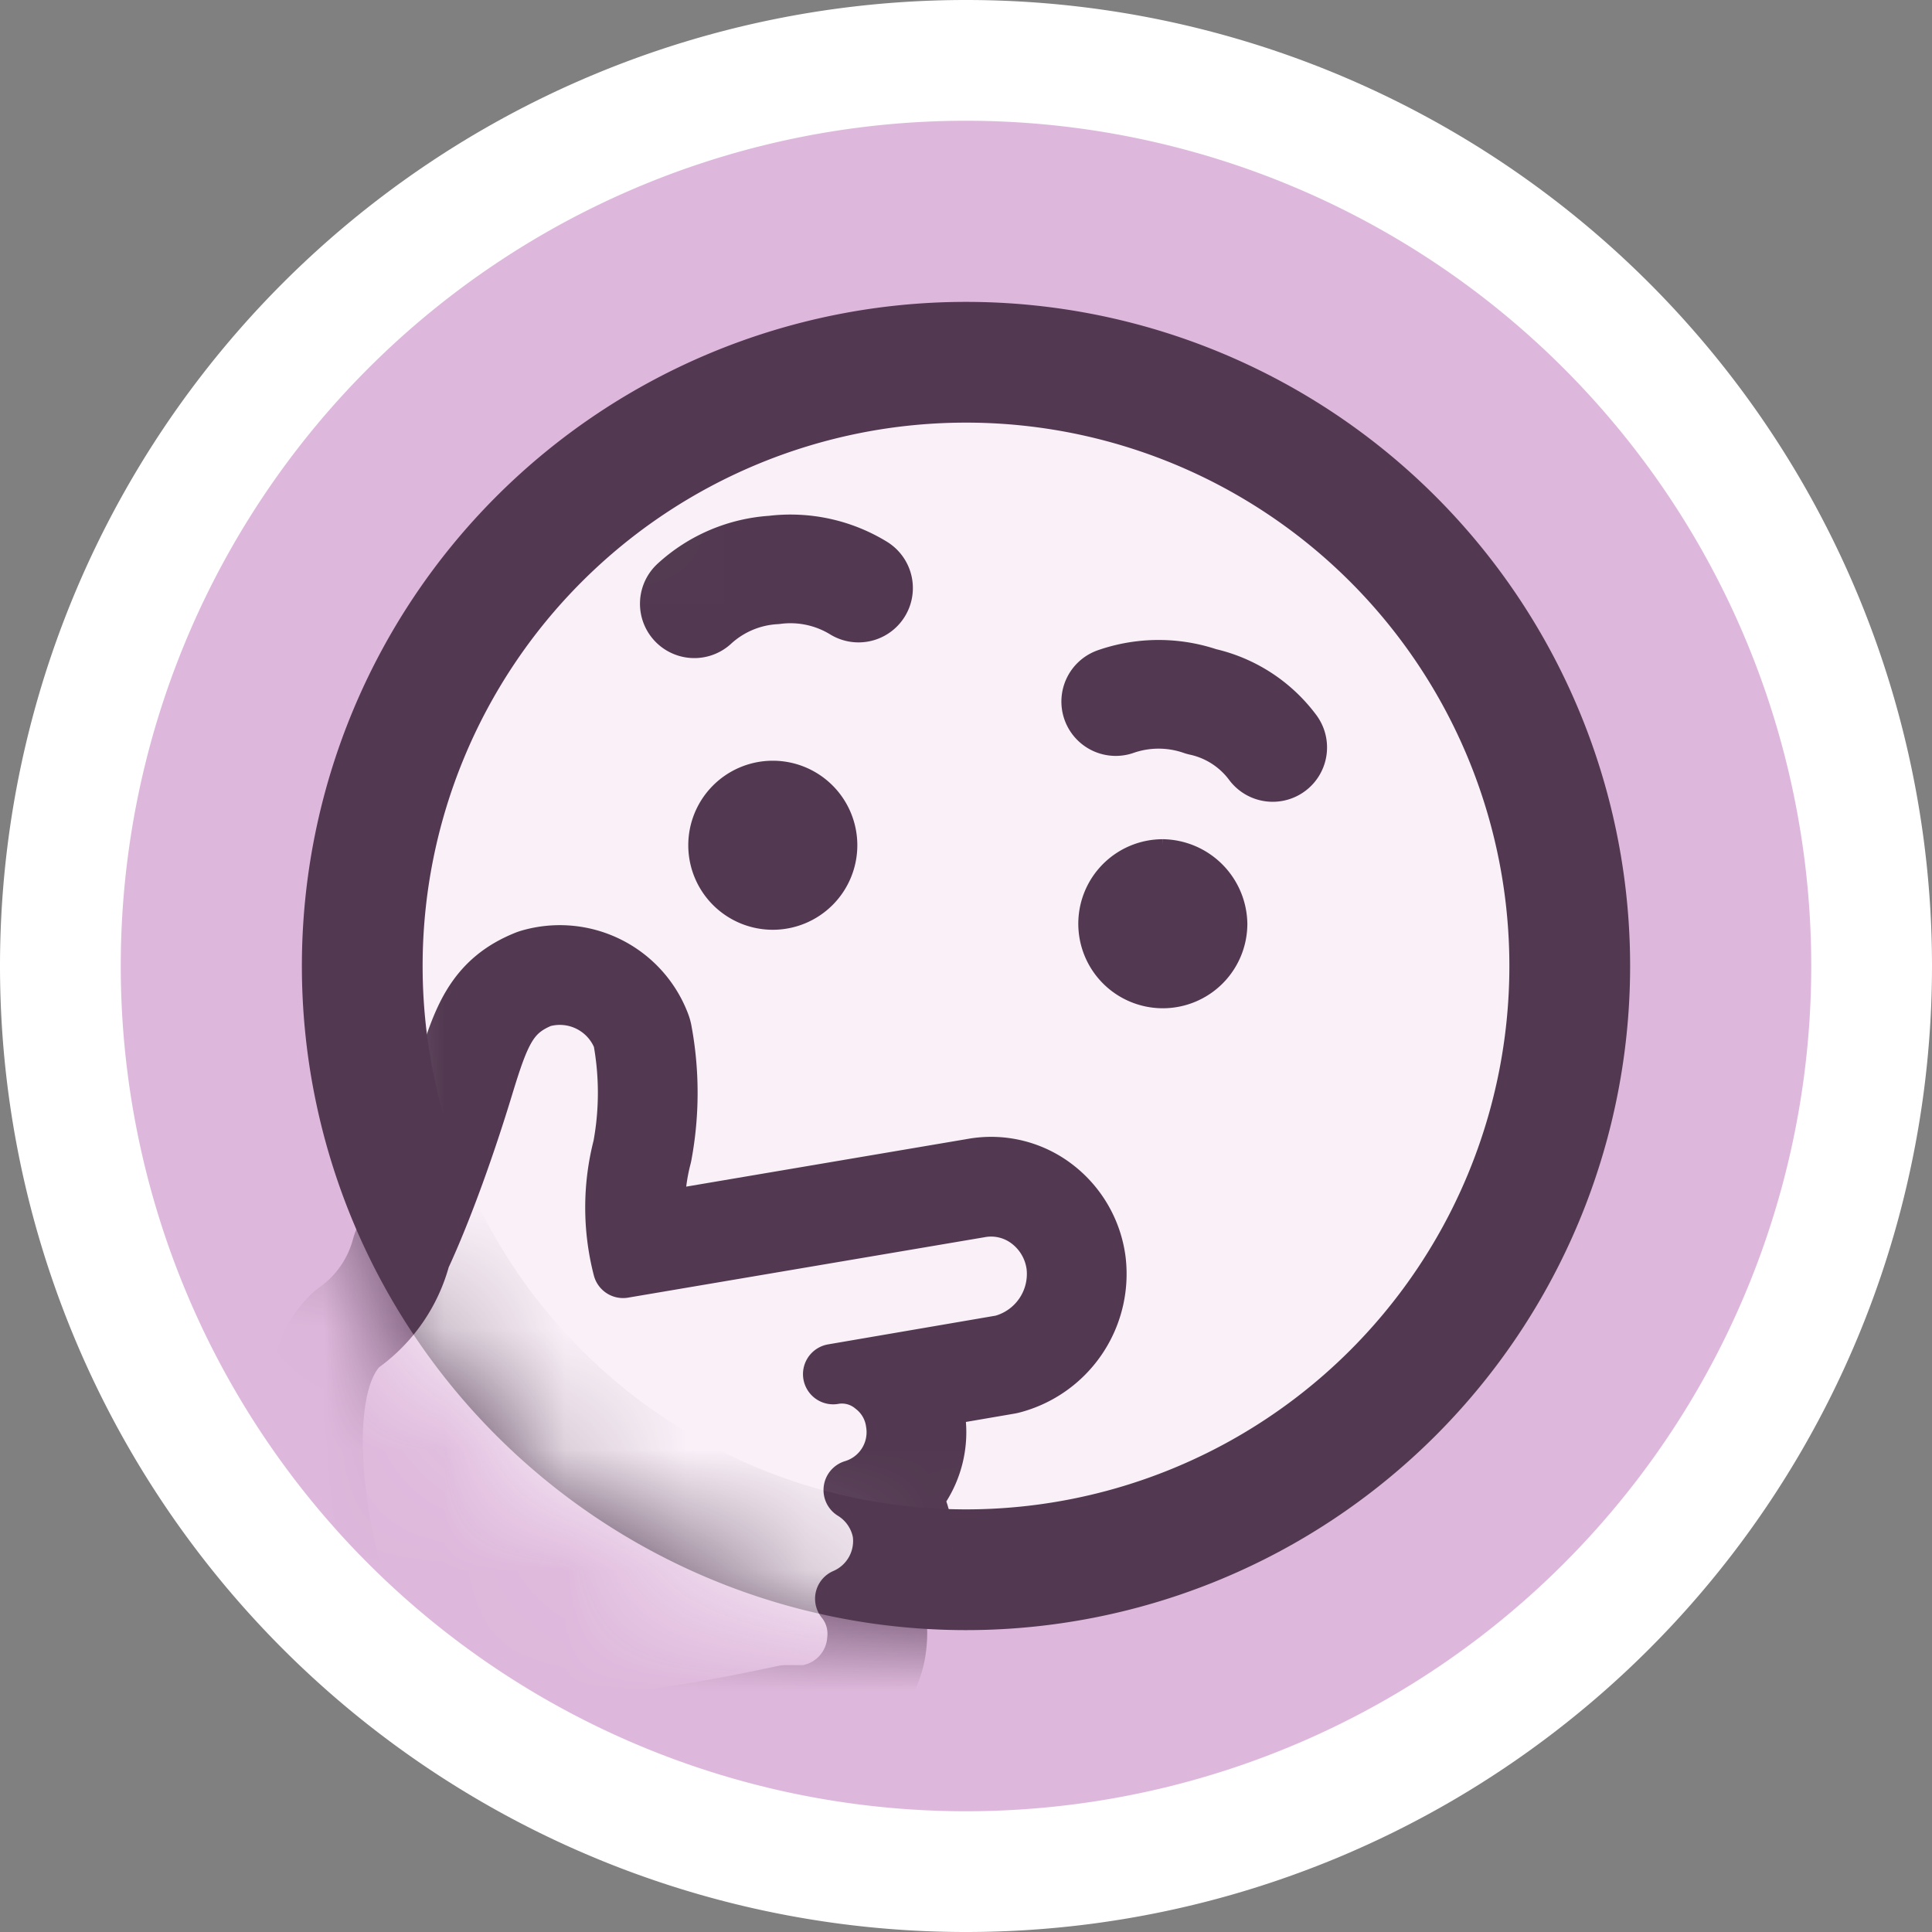 <svg xmlns="http://www.w3.org/2000/svg" width="16" height="16" viewBox="0 0 16 16" id="maybe-consumption-ring-small" data-supported-dps="16x16">
  <rect x="0" y="0" width="16" height="16" fill="#808080" stroke="none"/>
  <defs>
    <mask id="reactions-maybe-consumption-ring-small-a" x="2.5" y="2.5" width="11" height="11" maskUnits="userSpaceOnUse">
      <path d="M8 13.5A5.5 5.5 0 1113.5 8 5.51 5.51 0 018 13.5" fill="#fff" fill-rule="evenodd"/>
    </mask>
    <mask id="reactions-maybe-consumption-ring-small-b" x="2.18" y="2.5" width="11.32" height="12.34" maskUnits="userSpaceOnUse">
      <g>
        <path d="M8 13.5A5.5 5.5 0 1113.5 8 5.51 5.51 0 018 13.5" fill="#fff" fill-rule="evenodd"/>
      </g>
    </mask>
  </defs>
  <g>
    <path d="M8 0a8 8 0 018 8 8 8 0 01-8 8 8 8 0 01-8-8 8 8 0 018-8z" fill="#fff" fill-rule="evenodd"/>
    <path d="M8 1a7 7 0 017 7 7 7 0 01-7 7 7 7 0 01-7-7 7 7 0 017-7z" fill="#deb8dc" fill-rule="evenodd"/>
    <path d="M8 3h0a5 5 0 015 5h0a5 5 0 01-5 5h0a5 5 0 01-5-5h0a5 5 0 015-5z" fill="#f9f0f8" stroke="#523951" fill-rule="evenodd"/>
    <g mask="url(#reactions-maybe-consumption-ring-small-a)">
      <path d="M6.4 6.35a.65.65 0 10.65.65.65.65 0 00-.65-.65" fill="#523951" stroke="#523951" stroke-width=".1" fill-rule="evenodd"/>
    </g>
    <g mask="url(#reactions-maybe-consumption-ring-small-a)">
      <path d="M9.63 7a.65.65 0 10.65.65.66.66 0 00-.65-.65" fill="#523951" stroke="#523951" stroke-width=".1" fill-rule="evenodd"/>
    </g>
    <g fill="none" stroke="#523951" stroke-linecap="round" stroke-linejoin="round" stroke-width=".9" mask="url(#reactions-maybe-consumption-ring-small-a)">
      <path d="M5.75 5a1.07 1.07 0 01.66-.28 1.08 1.08 0 01.7.15M9.24 5.81a1.08 1.08 0 01.71 0 1 1 0 01.59.38"/>
    </g>
    <g mask="url(#reactions-maybe-consumption-ring-small-b)">
      <path d="M8.11 10a.53.53 0 01.42.1.57.57 0 01.22.38.61.61 0 01-.45.66l-1.4.24a.42.42 0 01.34.09.47.47 0 01.18.31.5.5 0 01-.35.56.52.52 0 01.24.35.52.52 0 01-.31.55.46.46 0 01.1.34.5.5 0 01-.43.46H6.5c-.42.09-.84.17-1.27.22a8.87 8.87 0 01-1.45-.12 1 1 0 01-.7-.65c-.32-.69-.49-2-.1-2.36a1.29 1.29 0 00.5-.72C3.67 10 3.86 9.46 4 9s.21-.63.48-.74a.56.56 0 01.68.34 2.47 2.47 0 010 .9 2 2 0 000 1z" fill="none" stroke="#523951" stroke-linecap="round" stroke-linejoin="round" stroke-width="1.152"/>
      <path d="M4.78 10.55L8.11 10a.53.53 0 01.42.1.57.57 0 01.22.38.61.61 0 01-.45.66l-1.4.24a.42.42 0 01.34.09.47.47 0 01.18.31.5.5 0 01-.35.56.52.52 0 01.24.35.52.52 0 01-.31.55.46.46 0 01.1.34.5.5 0 01-.43.46H6.5c-.42.09-.84.17-1.27.22a8.87 8.87 0 01-1.45-.12 1 1 0 01-.7-.65c-.32-.69-.49-2-.1-2.36a1.29 1.29 0 00.5-.72C3.67 10 3.86 9.46 4 9s.21-.63.48-.74a.56.56 0 01.68.34 2.47 2.47 0 010 .9 2 2 0 000 1" fill="#f9f0f8"/>
      <path d="M8.11 10a.53.53 0 01.42.1.57.57 0 01.22.38.61.61 0 01-.45.66l-1.4.24a.42.42 0 01.34.09.47.47 0 01.18.31.5.5 0 01-.35.56.52.52 0 01.24.35.52.52 0 01-.31.55.46.46 0 01.1.34.5.5 0 01-.43.46H6.5c-.42.09-.84.17-1.27.22a8.87 8.87 0 01-1.45-.12 1 1 0 01-.7-.65c-.32-.69-.49-2-.1-2.36a1.29 1.29 0 00.5-.72C3.67 10 3.86 9.46 4 9s.21-.63.48-.74a.56.56 0 01.68.34 2.47 2.47 0 010 .9 2 2 0 000 1z" fill="none" stroke="#523951" stroke-linecap="round" stroke-linejoin="round" stroke-width=".5"/>
    </g>
  </g>
</svg>
